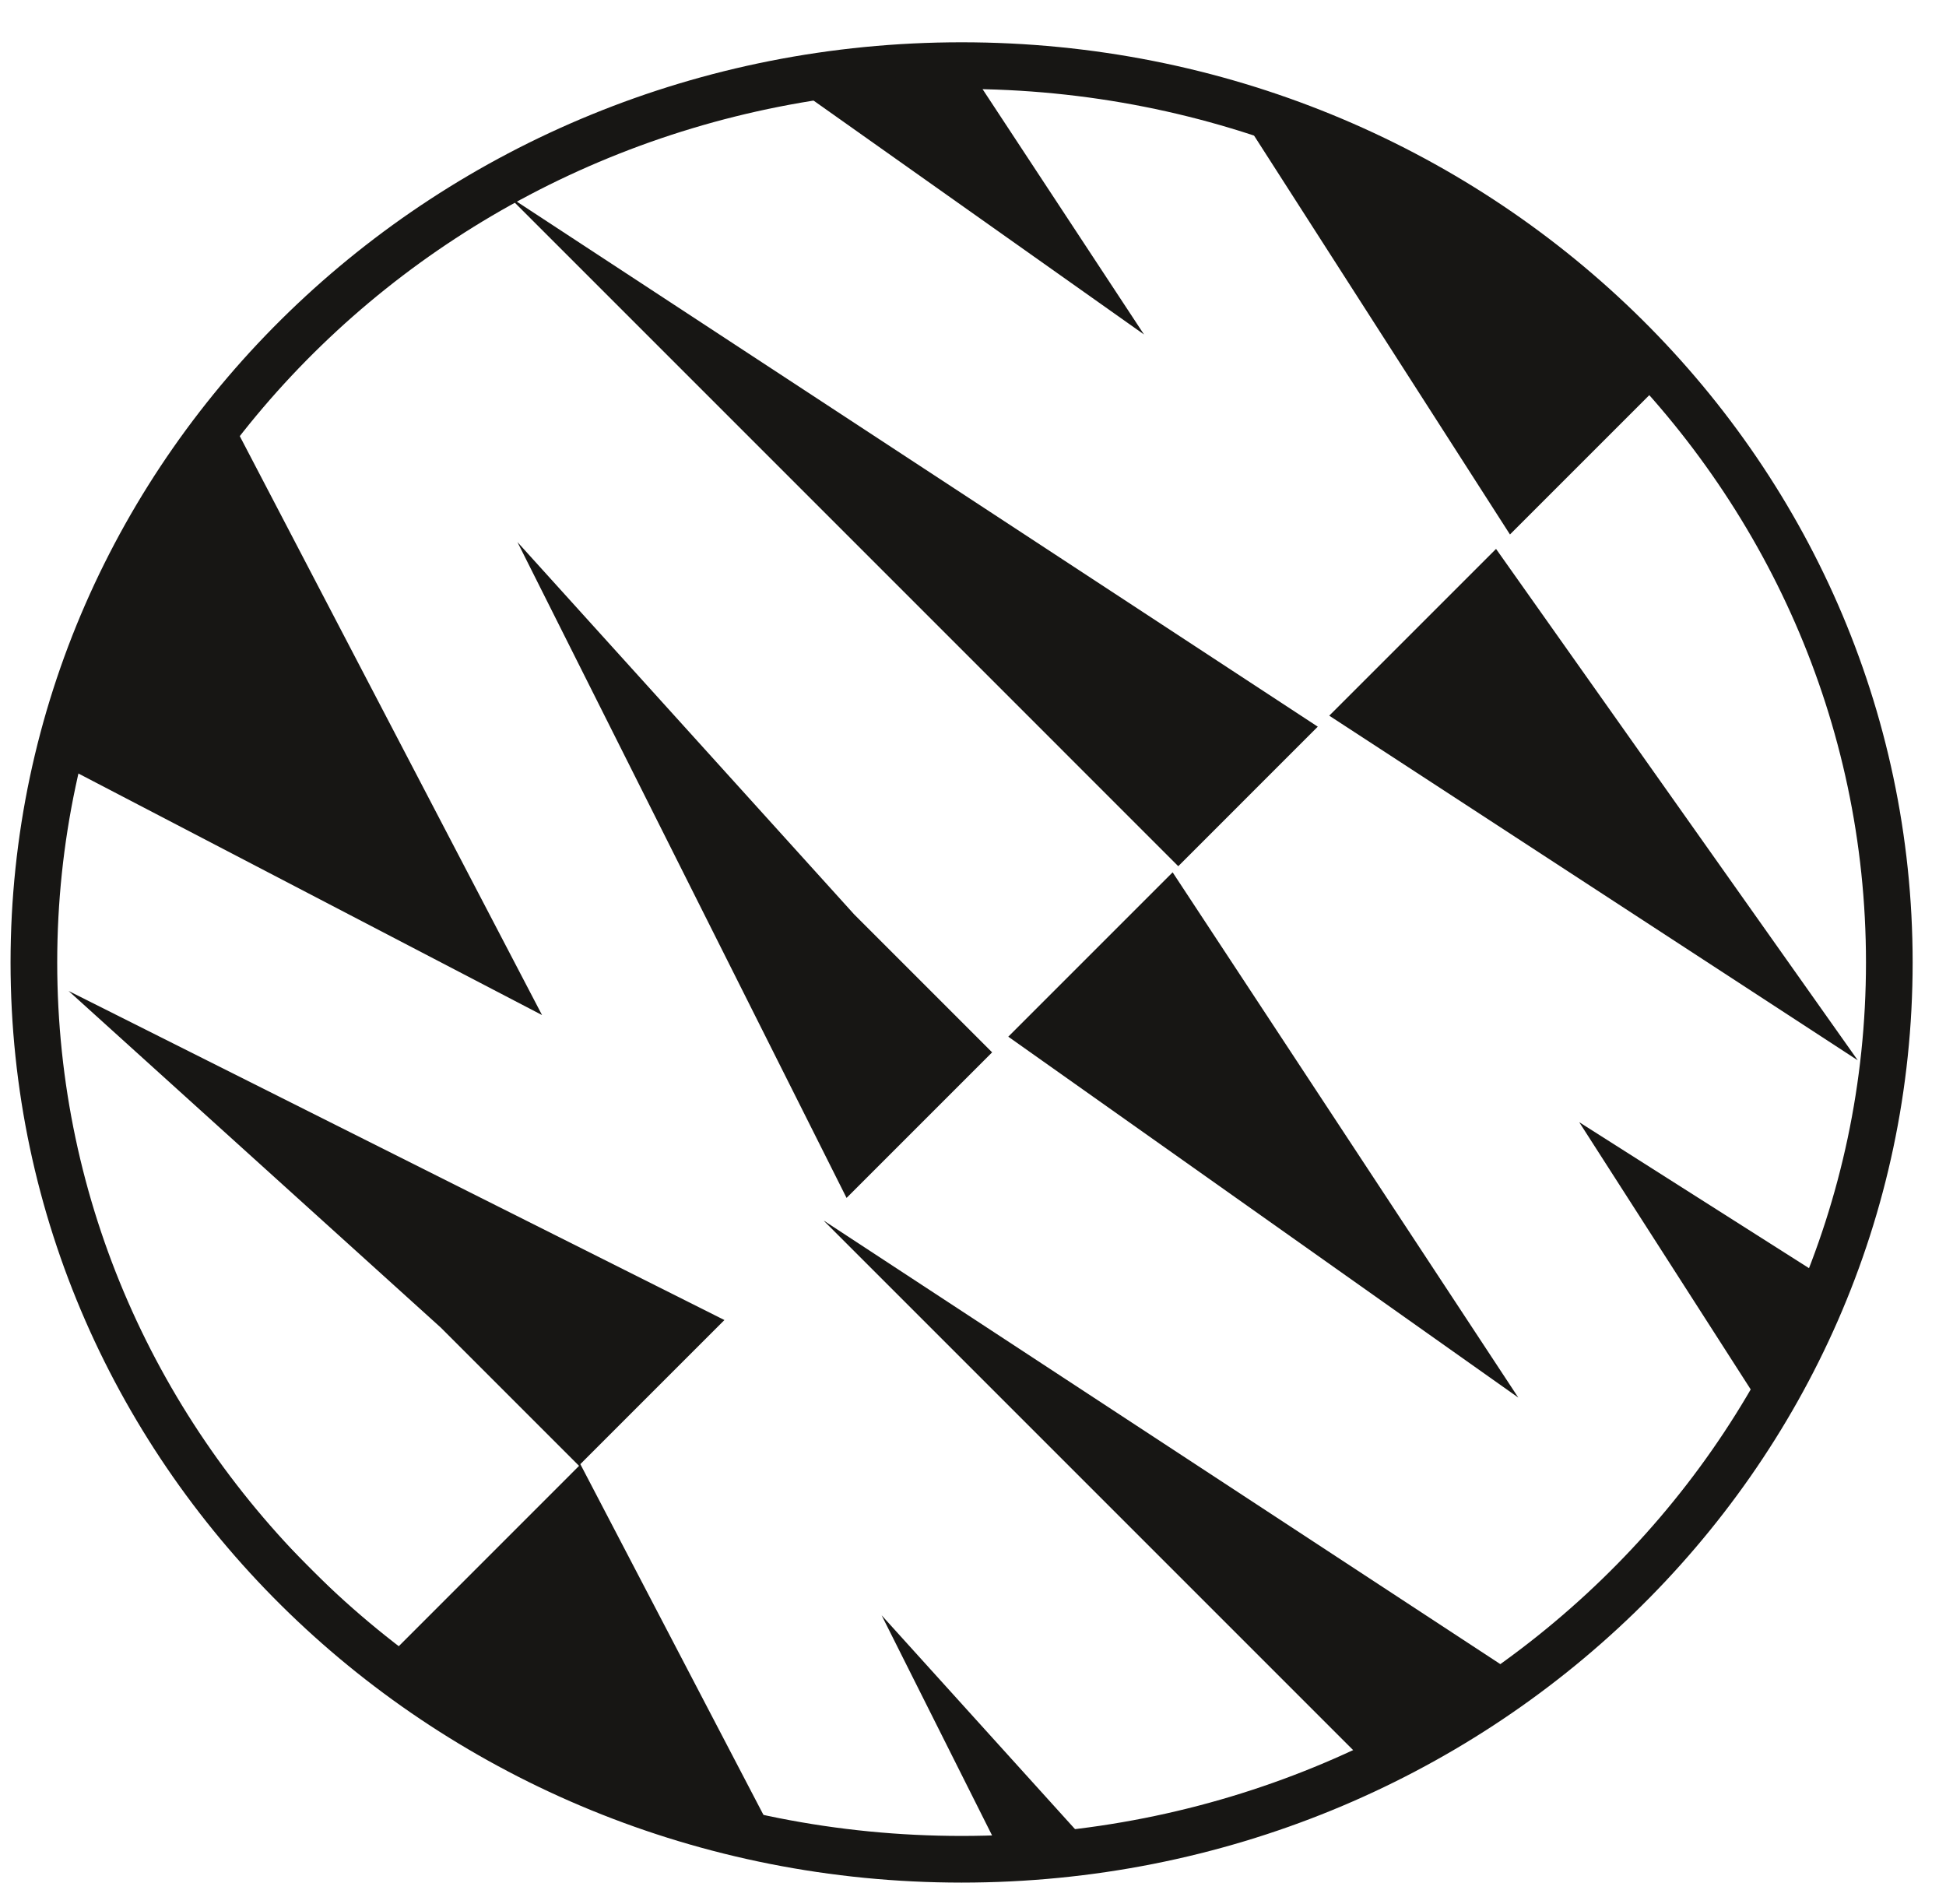 <svg width="46" height="45" viewBox="0 0 46 45" fill="none" xmlns="http://www.w3.org/2000/svg">
<path d="M44.66 22.75C44.66 34.441 34.86 43.949 22.731 43.949C10.602 43.949 0.801 34.441 0.801 22.75C0.801 11.059 10.602 1.551 22.731 1.551C34.86 1.551 44.66 11.059 44.66 22.75Z" stroke="#171614" stroke-width="1.103"/>
<path fill-rule="evenodd" clip-rule="evenodd" d="M23.012 1.782C22.918 1.78 22.825 1.78 22.731 1.78C21.412 1.78 20.12 1.897 18.867 2.12L27.042 7.906L23.012 1.782ZM5.596 10.171C3.786 12.531 2.473 15.278 1.809 18.261L12.813 23.994L5.596 10.171ZM18.233 43.257C13.108 42.184 8.663 39.315 5.617 35.356L9.3 39.039L13.688 34.65L10.42 31.382L1.621 23.424L17.124 31.203L15.761 32.566L13.718 34.609L18.233 43.257ZM23.61 43.703C24.306 43.675 24.994 43.615 25.671 43.524L20.84 38.182L23.61 43.703ZM32.187 41.57C33.417 40.976 34.581 40.27 35.663 39.466L19.481 28.858L19.478 28.861L32.187 41.57ZM41.449 32.945C41.981 32.01 42.442 31.032 42.825 30.017L37.33 26.526L41.449 32.945ZM39.099 9.228L35.693 12.634L29.393 2.814C33.215 4.038 36.563 6.286 39.099 9.228ZM33.877 14.462L35.364 12.975L43.915 25.064L31.421 16.917L33.34 14.999L33.877 14.462ZM12.006 4.628L31.15 17.177L29.827 18.5L29.313 19.014L27.852 20.475L12.006 4.628ZM23.834 24.505L27.719 20.62L35.89 33.036L23.834 24.505ZM20.19 21.613L23.452 24.875L20.011 28.316L12.231 12.813L20.19 21.613Z" fill="#171614"/>
</svg>

